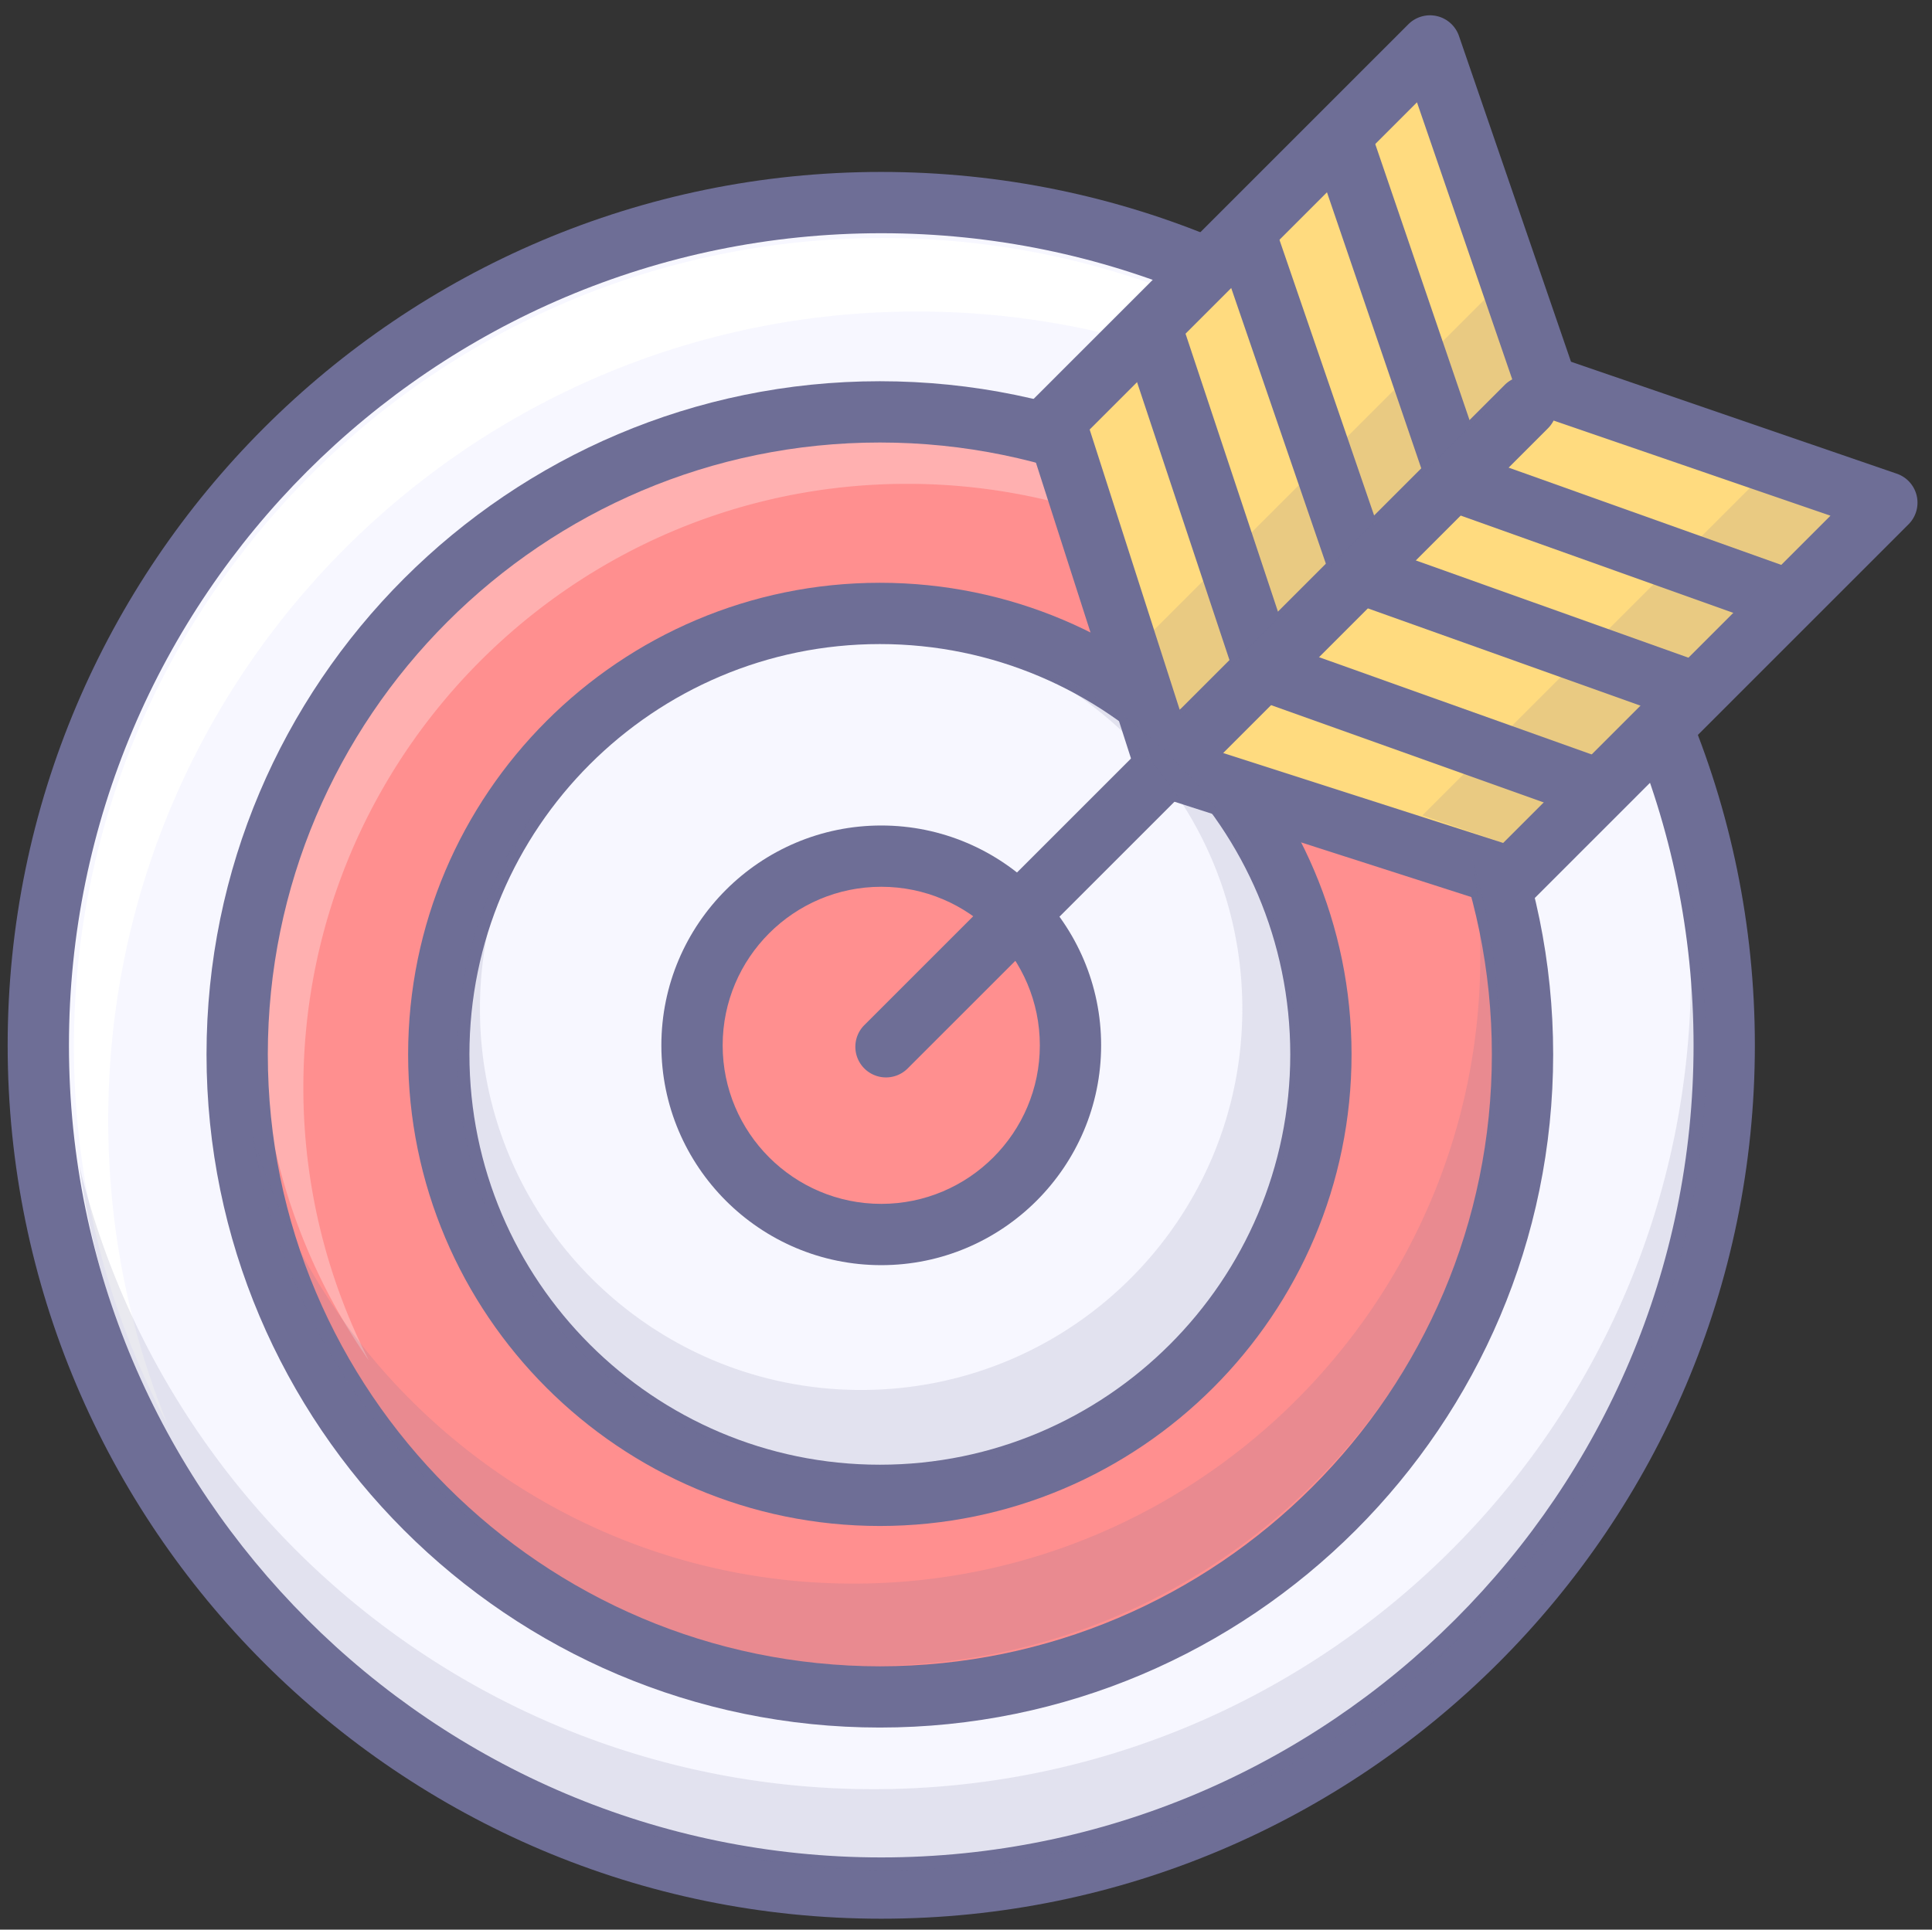 <?xml version="1.0" standalone="no"?><!DOCTYPE svg PUBLIC "-//W3C//DTD SVG 1.1//EN" "http://www.w3.org/Graphics/SVG/1.1/DTD/svg11.dtd"><svg t="1722229542984" class="icon" viewBox="0 0 1025 1024" version="1.1" xmlns="http://www.w3.org/2000/svg" p-id="9465" xmlns:xlink="http://www.w3.org/1999/xlink" width="200.195" height="200"><rect x="0" y="0" width="1025" height="1024" fill="#333333" stroke="none"/><path d="M475.668 554.714m-447.213 0a447.213 447.213 0 1 0 894.427 0 447.213 447.213 0 1 0-894.427 0Z" fill="#F7F7FF" p-id="9466"></path><path d="M467.538 123.76c237.631 0 430.962 193.327 430.962 430.954s-193.331 430.954-430.962 430.954S36.584 792.341 36.584 554.714C36.584 317.083 229.907 123.76 467.538 123.76zM4.065 554.714c0 255.557 207.908 463.473 463.473 463.473s463.481-207.908 463.481-463.473c0-255.561-207.912-463.473-463.481-463.473C211.977 91.241 4.065 299.153 4.065 554.714z" fill="#6E6E96" p-id="9467"></path><path d="M466.794 325.522c129.028 0 234.001 104.972 234.001 234.001s-104.972 234.005-234.001 234.005c-129.032 0-234.005-104.976-234.005-234.005-0.004-129.028 104.972-234.001 234.005-234.001z m-340.965 234.001c0 188.002 152.954 340.961 340.965 340.961 188.002 0 340.961-152.959 340.961-340.961 0-188.006-152.959-340.961-340.961-340.961-188.01 0-340.965 152.954-340.965 340.961z" fill="#FF8F8F" p-id="9468"></path><path d="M160.942 577.116c0-176.649 143.711-320.36 320.364-320.36 108.606 0 204.705 54.376 262.666 137.288-52.986-104.021-161.064-175.478-285.58-175.478-176.649 0-320.36 143.711-320.36 320.36 0 68.03 21.381 131.13 57.685 183.063a318.262 318.262 0 0 1-34.775-144.873z" fill="#FFC9C9" opacity=".56" p-id="9469"></path><path d="M466.794 341.782c120.065 0 217.741 97.68 217.741 217.741 0 120.065-97.676 217.745-217.741 217.745s-217.745-97.68-217.745-217.745c0-120.061 97.68-217.741 217.745-217.741z m-250.268 217.741c0 137.992 112.269 250.26 250.264 250.26s250.26-112.269 250.26-250.26c0-138-112.265-250.264-250.26-250.264-137.996 0.004-250.264 112.269-250.264 250.264z" fill="#6E6E96" p-id="9470"></path><path d="M109.57 559.523c0 196.973 160.251 357.22 357.224 357.22s357.22-160.247 357.22-357.22c0-196.977-160.251-357.22-357.22-357.22-196.973 0-357.224 160.247-357.224 357.22z m357.224-324.701c179.039 0 324.701 145.662 324.701 324.701s-145.662 324.701-324.701 324.701c-179.043 0-324.705-145.662-324.705-324.701s145.662-324.701 324.705-324.701z" fill="#6E6E96" p-id="9471"></path><path d="M467.534 554.714m-100.395 0a100.395 100.395 0 1 0 200.79 0 100.395 100.395 0 1 0-200.79 0Z" fill="#FF8F8F" p-id="9472"></path><path d="M467.534 470.579c46.393 0 84.136 37.743 84.136 84.136s-37.743 84.136-84.136 84.136-84.136-37.743-84.136-84.136 37.743-84.136 84.136-84.136z m-116.655 84.136c0 64.323 52.332 116.655 116.655 116.655s116.655-52.332 116.655-116.655-52.332-116.655-116.655-116.655-116.655 52.332-116.655 116.655z" fill="#6E6E96" p-id="9473"></path><path d="M57.405 594.363c0-236.972 192.104-429.072 429.068-429.072 164.535 0 307.413 92.627 379.403 228.566-63.803-156.922-217.765-267.569-397.601-267.569-236.964 0-429.068 192.1-429.068 429.072 0 72.425 17.971 140.642 49.653 200.477-20.26-49.844-31.454-104.35-31.454-161.475z" fill="#FFFFFF" p-id="9474"></path><path d="M618.428 406.564l17.796-17.357-17.369 17.796 183.112 58.823 199.067-199.075-180.352-62.002L758.671 24.389l-199.075 199.071z" fill="#FFDB7F" p-id="9475"></path><path d="M629.781 418.202l17.796-17.357a16.26 16.26 0 0 1-22.987-22.995l-17.361 17.796a16.26 16.26 0 0 0 6.654 26.837l183.112 58.823a16.26 16.26 0 0 0 16.475-3.98l199.067-199.079a16.252 16.252 0 0 0-6.215-26.873l-180.352-62.002a16.247 16.247 0 0 1 10.085 10.089L774.045 19.105a16.252 16.252 0 0 0-26.873-6.211l-199.075 199.071a16.252 16.252 0 0 0-3.984 16.471l58.836 183.104a16.26 16.26 0 0 0 26.832 6.662z m-58.689-183.242l199.075-199.071a16.26 16.26 0 0 1-26.873-6.211l62.01 180.36a16.239 16.239 0 0 0 10.085 10.089l180.352 62.002a16.272 16.272 0 0 1-10.561-11.715 16.272 16.272 0 0 1 4.345-15.158l-199.067 199.075a16.247 16.247 0 0 1 16.471-3.984l-183.112-58.823a16.26 16.26 0 0 1 6.654 26.837l17.365-17.796a16.26 16.26 0 0 0-22.987-22.995l-17.796 17.357a16.264 16.264 0 0 1 26.837 6.662l-58.819-183.1a16.243 16.243 0 0 1-3.98 16.471z" fill="#6E6E96" p-id="9476"></path><path d="M481.59 566.949l339.51-339.505a16.26 16.26 0 1 0-22.991-22.995l-339.514 339.505a16.26 16.26 0 1 0 22.995 22.995z" fill="#6E6E96" p-id="9477"></path><path d="M952.905 302.58l-173.714-62.002a16.247 16.247 0 0 1 9.918 10.061L727.379 69.876a16.26 16.26 0 1 0-30.767 10.508l61.73 180.763a16.268 16.268 0 0 0 9.918 10.061l173.71 62.002a16.26 16.26 0 1 0 10.935-30.629z" fill="#6E6E96" p-id="9478"></path><path d="M901.606 351.095l-173.714-62.002a16.252 16.252 0 0 1 9.91 10.032L677.58 123.707a16.26 16.26 0 1 0-30.751 10.561l60.218 175.417a16.26 16.26 0 0 0 9.91 10.032l173.71 62.002a16.26 16.26 0 0 0 10.939-30.625z" fill="#6E6E96" p-id="9479"></path><path d="M850.436 402.503l-173.714-62.002a16.256 16.256 0 0 1 9.963 10.183L627.834 173.653a16.26 16.26 0 1 0-30.865 10.26l58.856 177.031a16.256 16.256 0 0 0 9.963 10.183l173.71 62.002a16.26 16.26 0 0 0 10.939-30.625z" fill="#6E6E96" p-id="9480"></path><path d="M893.057 456.331a437.986 437.986 0 0 1 4.077 59.453c0 239.513-194.165 433.661-433.669 433.661-204.209 0-375.411-141.154-421.454-331.205 28.987 211.371 210.258 374.208 429.584 374.208 239.505 0 433.669-194.156 433.669-433.669a434.58 434.58 0 0 0-12.207-102.448z" fill="#6E6E96" opacity=".15" p-id="9481"></path><path d="M530.414 346.993c75.307 29.426 128.683 102.643 128.683 188.376 0 111.692-90.542 202.233-202.233 202.233s-202.229-90.542-202.229-202.233a201.278 201.278 0 0 1 29.597-105.363 221.473 221.473 0 0 0-41.791 129.752c0 122.915 99.643 222.558 222.554 222.558 122.915 0 222.558-99.643 222.558-222.558 0-100.143-66.156-184.823-157.137-212.766zM754.598 432.714l174.145-174.145 42.381 15.097-173.641 173.645zM626.529 379.89l179.889-179.885-18.715-41.161-175.433 175.425z" fill="#6E6E96" opacity=".15" p-id="9482"></path><path d="M781.374 456.449c2.61 16.743 3.98 33.889 3.98 51.352 0 183.368-149.19 332.563-332.559 332.563-150.381 0-277.698-100.359-318.673-237.598 24.763 159.076 162.67 281.211 328.583 281.211 183.368 0 332.559-149.186 332.559-332.559a331.359 331.359 0 0 0-13.89-94.969z" fill="#6E6E96" opacity=".15" p-id="9483"></path></svg>